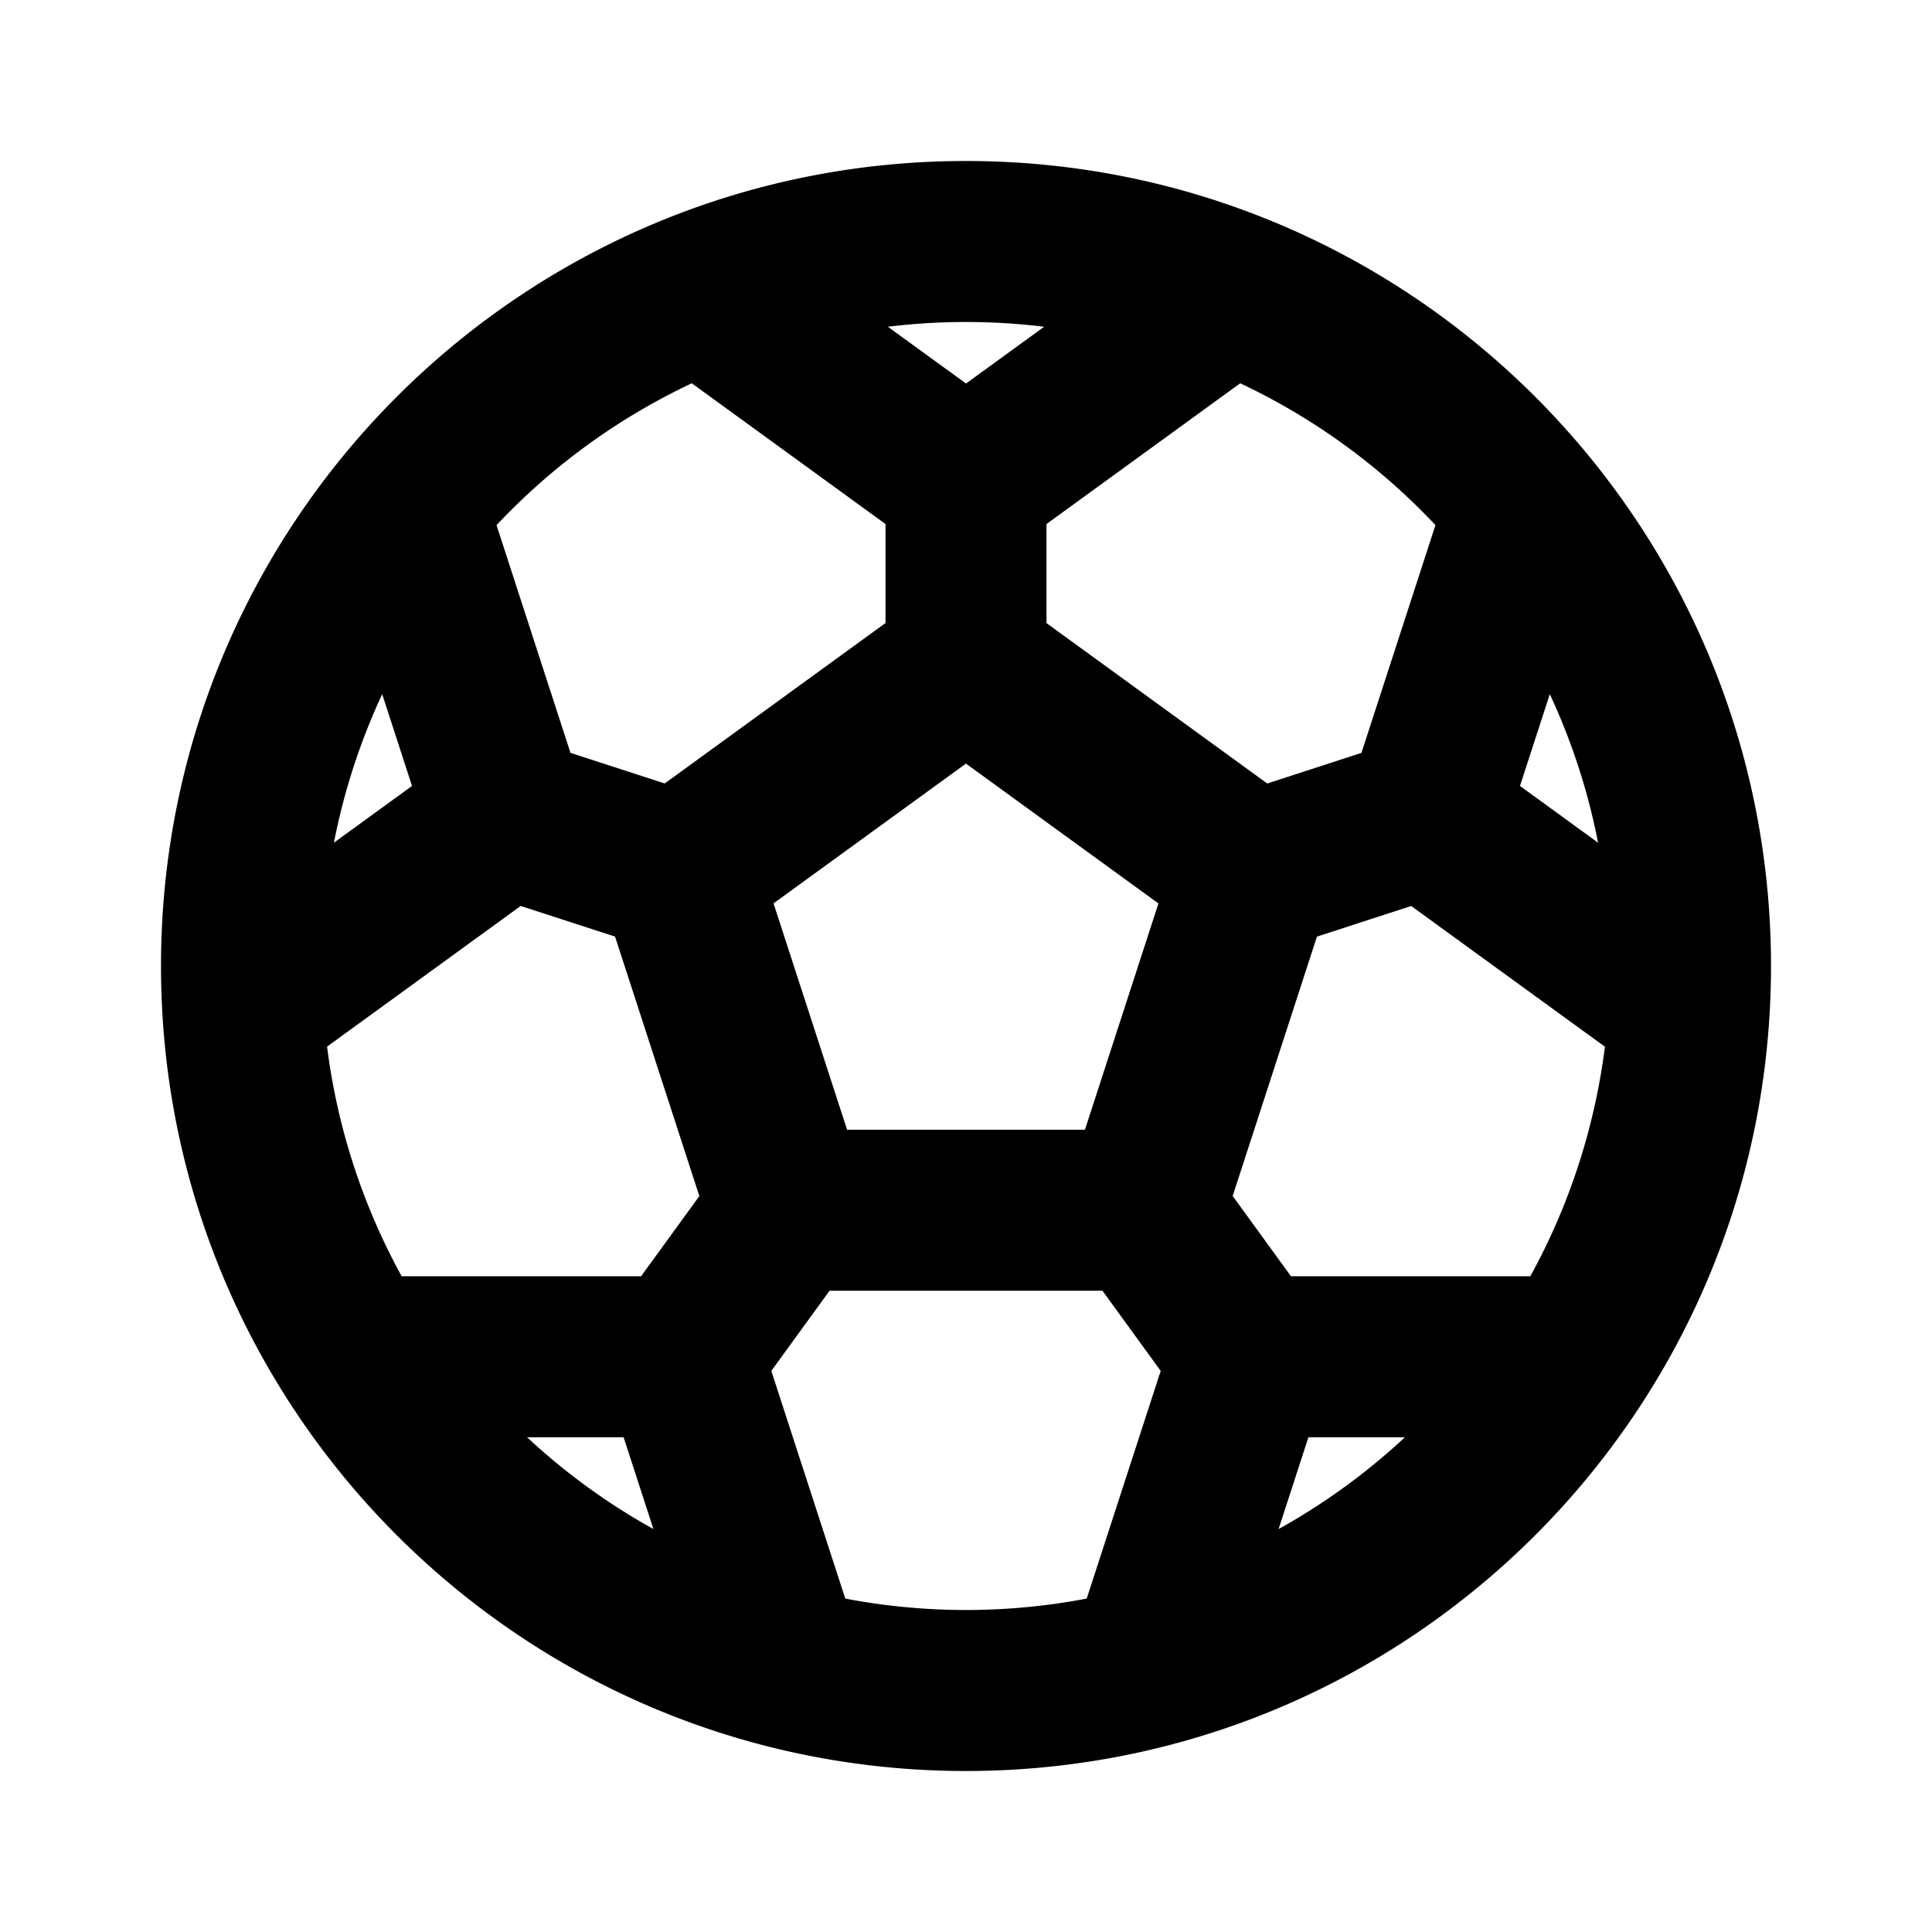 <svg xmlns="http://www.w3.org/2000/svg" width="24" height="24" viewBox="0 0 24 24" fill="none">
    <path fill="currentColor" d="M14.204 15.034v1a1 1 0 0 0 .951-.691zm-4.408 0-.951.309a1 1 0 0 0 .95.69zm1.616-5.975 3.567 2.591 1.175-1.618-3.566-2.591zm3.203 1.473-1.362 4.193 1.902.618 1.362-4.193zm-.41 3.502h-4.41v2h4.41zm-3.458.69-1.362-4.192-1.902.618 1.362 4.193zM9.02 11.65l3.567-2.591-1.176-1.618-3.566 2.591zM20 12a8 8 0 0 1-8 8v2c5.523 0 10-4.477 10-10zm-8 8a8 8 0 0 1-8-8H2c0 5.523 4.477 10 10 10zm-8-8a8 8 0 0 1 8-8V2C6.477 2 2 6.477 2 12zm8-8a8 8 0 0 1 8 8h2c0-5.523-4.477-10-10-10zm-1 2v2.25h2V6zM8.132 4.426l3.28 2.383 1.176-1.618-3.28-2.383zm4.456 2.383 3.28-2.383-1.175-1.618-3.28 2.383zm4.81 2.386-2.14.695.618 1.902 2.14-.695zm.61-3.215-1.253 3.857 1.902.618 1.253-3.857zm-.89 4.975 3.281 2.383 1.176-1.618-3.28-2.383zm-.782 5.311-1.322-1.82-1.618 1.176 1.322 1.82zm3.246-.412h-4.055v2h4.055zm-5.006.691-1.253 3.856 1.902.619 1.253-3.857zm-5.294.897 1.322-1.82-1.618-1.175-1.322 1.82zm1.395 2.96-1.253-3.857-1.902.618 1.253 3.857zm-2.204-4.548H4.418v2h4.055zm-2.488-4.757 2.14.695.618-1.902-2.14-.695zM3.6 13.338l3.28-2.383-1.175-1.618-3.28 2.383zm3.644-3.501L5.992 5.981l-1.902.618 1.253 3.856z"/>
</svg>
